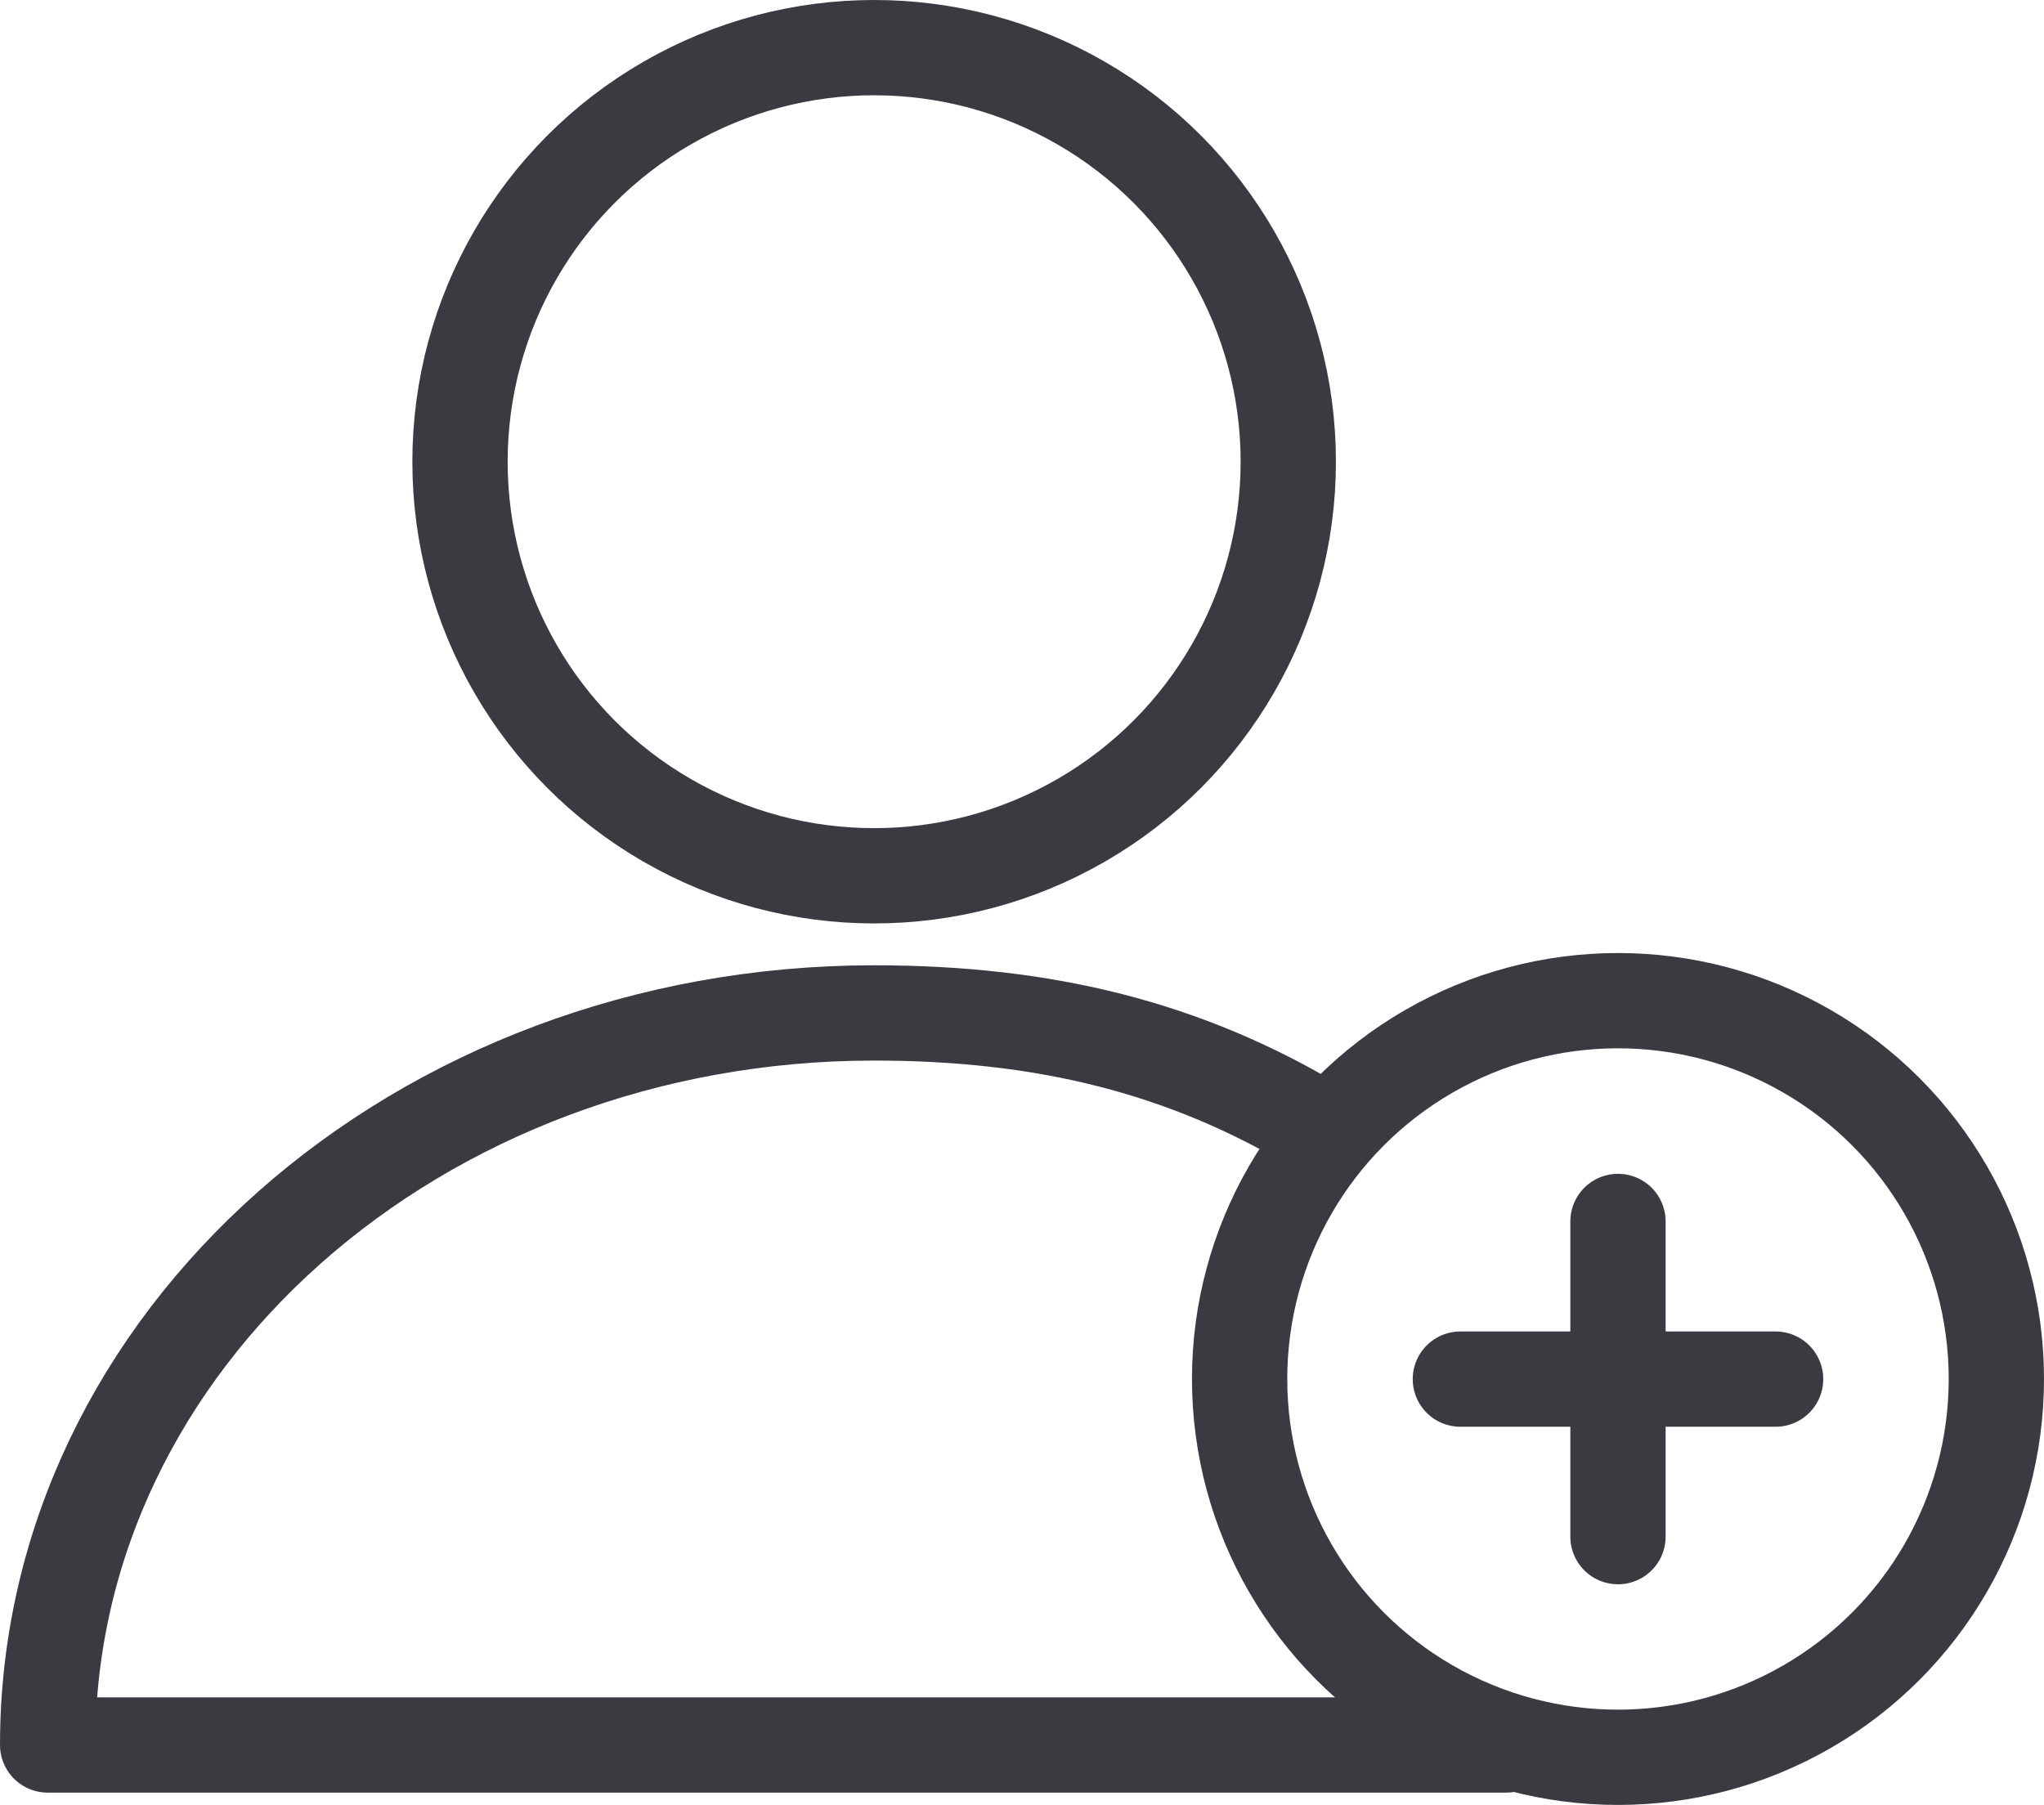 <?xml version="1.0" encoding="utf-8"?>
<!-- Generator: Adobe Illustrator 16.0.3, SVG Export Plug-In . SVG Version: 6.00 Build 0)  -->
<!DOCTYPE svg PUBLIC "-//W3C//DTD SVG 1.1//EN" "http://www.w3.org/Graphics/SVG/1.1/DTD/svg11.dtd">
<svg version="1.1" id="Capa_1" xmlns="http://www.w3.org/2000/svg" xmlns:xlink="http://www.w3.org/1999/xlink" x="0px" y="0px"
	 width="32.175px" height="28.415px" viewBox="0 0 32.175 28.415" enable-background="new 0 0 32.175 28.415" xml:space="preserve">
<g>
	<defs>
		<rect id="SVGID_1_" width="32.175" height="28.415"/>
	</defs>
	<clipPath id="SVGID_2_">
		<use xlink:href="#SVGID_1_"  overflow="visible"/>
	</clipPath>
	
		<circle clip-path="url(#SVGID_2_)" fill="none" stroke="#3A3A41" stroke-width="1.5" stroke-linecap="round" stroke-linejoin="round" stroke-miterlimit="10" cx="13.76" cy="7.269" r="6.519"/>
	
		<path clip-path="url(#SVGID_2_)" fill="none" stroke="#3A3A41" stroke-width="1.5" stroke-linecap="round" stroke-linejoin="round" stroke-miterlimit="10" d="
		M20.732,17.74c-2.076-1.243-4.276-1.793-6.973-1.793c-7.184,0-13.009,5.16-13.009,11.525h22.96"/>
	
		<circle clip-path="url(#SVGID_2_)" fill="none" stroke="#3A3A41" stroke-width="1.5" stroke-linecap="round" stroke-linejoin="round" stroke-miterlimit="10" cx="25.469" cy="21.71" r="5.956"/>
	
		<line clip-path="url(#SVGID_2_)" fill="none" stroke="#3A3A41" stroke-width="1.5" stroke-linecap="round" stroke-linejoin="round" stroke-miterlimit="10" x1="27.95" y1="21.712" x2="22.988" y2="21.712"/>
	
		<line clip-path="url(#SVGID_2_)" fill="none" stroke="#3A3A41" stroke-width="1.5" stroke-linecap="round" stroke-linejoin="round" stroke-miterlimit="10" x1="25.469" y1="19.23" x2="25.469" y2="24.192"/>
</g>
</svg>
